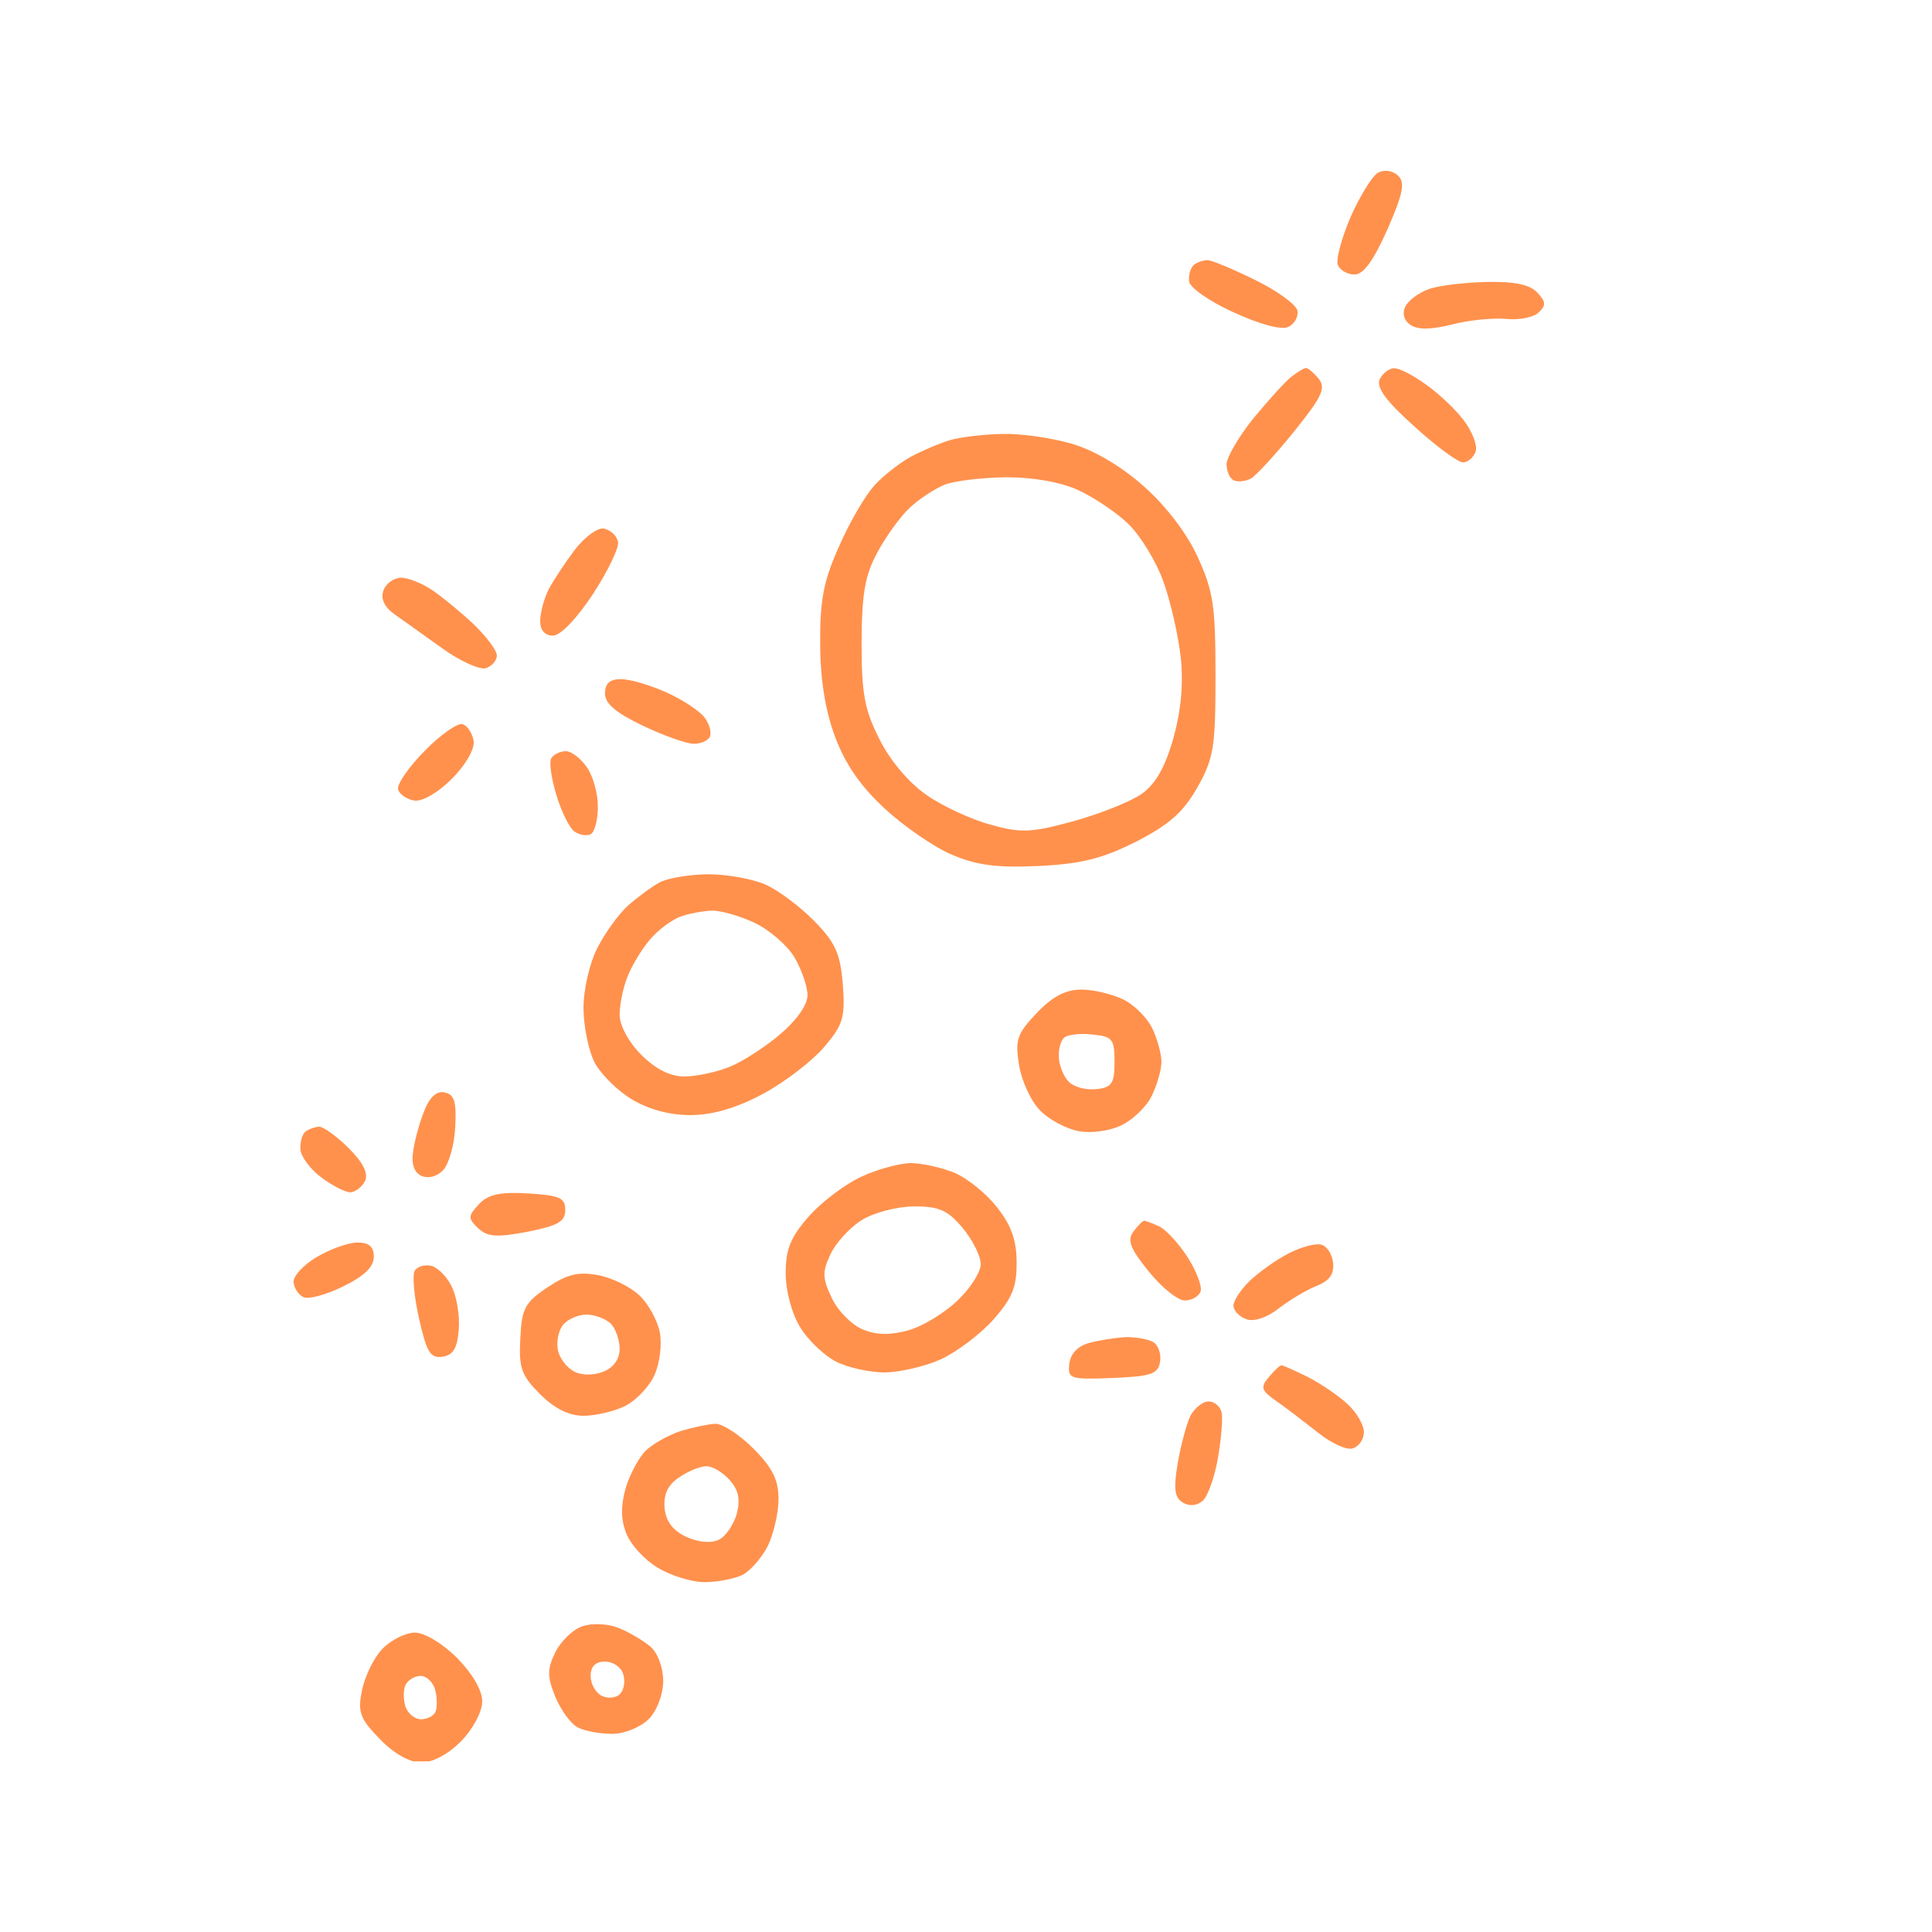 <svg xmlns="http://www.w3.org/2000/svg" xmlns:xlink="http://www.w3.org/1999/xlink" width="500" zoomAndPan="magnify" viewBox="0 0 375 375" height="500" preserveAspectRatio="xMidYMid meet" version="1.0"><defs><clipPath id="2c0b3bf794"><path d="M 56.738 33 L 300 33 L 300 341.879 L 56.738 341.879 Z M 56.738 33 " clip-rule="nonzero"/></clipPath></defs><g clip-path="url(#2c0b3bf794)"><path fill="#ff914d" d="M 80.535 316.891 C 82.41 316.891 85.891 318.98 88.73 321.816 C 91.676 324.816 93.602 328.082 93.602 330.223 C 93.602 332.207 91.836 335.578 89.531 337.934 C 87.07 340.453 83.965 342.113 81.82 342.113 C 79.574 342.113 76.469 340.398 73.738 337.559 C 69.883 333.598 69.398 332.367 70.254 328.137 C 70.793 325.406 72.559 321.766 74.219 320.051 C 75.879 318.336 78.715 316.891 80.535 316.891 Z M 78.715 331.297 C 79.199 332.633 80.535 333.707 81.715 333.707 C 82.84 333.707 84.125 333.117 84.5 332.312 C 84.875 331.562 84.875 329.637 84.5 328.137 C 84.125 326.582 82.84 325.297 81.66 325.297 C 80.484 325.297 79.145 326.102 78.715 327.066 C 78.234 328.027 78.289 329.902 78.715 331.297 Z M 271.324 34.055 C 272.77 35.395 272.395 37.43 269.289 44.551 C 266.613 50.547 264.633 53.332 262.918 53.277 C 261.578 53.277 260.133 52.477 259.707 51.512 C 259.223 50.547 260.348 46.371 262.113 42.195 C 263.938 38.07 266.344 34.164 267.469 33.52 C 268.703 32.879 270.254 33.094 271.324 34.055 Z M 234.43 50.496 C 235.289 50.547 239.41 52.262 243.641 54.352 C 247.926 56.438 251.566 59.117 251.832 60.293 C 252.047 61.418 251.297 62.863 250.066 63.453 C 248.727 64.094 244.551 62.973 239.41 60.613 C 234.594 58.418 230.898 55.797 230.789 54.562 C 230.684 53.332 231.109 51.887 231.754 51.406 C 232.395 50.871 233.574 50.496 234.43 50.496 Z M 288.516 54.727 C 293.922 54.617 296.867 55.207 298.367 56.758 C 300.078 58.582 300.133 59.277 298.633 60.668 C 297.617 61.633 294.777 62.168 292.316 61.898 C 289.852 61.688 285.141 62.113 281.875 62.973 C 277.859 63.988 275.234 64.043 273.789 63.078 C 272.504 62.223 272.129 60.828 272.77 59.492 C 273.359 58.312 275.395 56.812 277.324 56.117 C 279.25 55.422 284.285 54.832 288.516 54.727 Z M 253.441 71.43 C 253.867 71.379 254.992 72.344 255.957 73.52 C 257.402 75.34 256.602 77 251.191 83.746 C 247.605 88.191 243.801 92.316 242.785 92.902 C 241.715 93.438 240.215 93.602 239.465 93.227 C 238.66 92.852 238.074 91.406 238.074 90.066 C 238.125 88.727 240.43 84.766 243.215 81.285 C 246.051 77.855 249.316 74.215 250.496 73.254 C 251.727 72.289 253.012 71.484 253.441 71.43 Z M 270.629 71.484 C 271.594 71.43 274.379 72.879 276.785 74.645 C 279.25 76.359 282.57 79.516 284.176 81.66 C 285.781 83.801 286.801 86.477 286.426 87.602 C 286.051 88.781 284.926 89.746 283.961 89.746 C 283 89.746 278.77 86.641 274.539 82.785 C 269.023 77.855 267.094 75.18 267.789 73.629 C 268.379 72.449 269.613 71.484 270.629 71.484 Z M 194.594 84.23 C 198.074 84.121 204.07 84.98 207.926 86.102 C 212.262 87.336 217.562 90.441 221.902 94.297 C 226.238 98.098 230.309 103.398 232.449 108.059 C 235.504 114.699 235.93 117.59 235.93 131.082 C 235.93 144.953 235.609 147.148 232.449 152.77 C 229.719 157.59 227.043 160 220.617 163.316 C 214.031 166.637 210.066 167.656 201.715 168.086 C 193.469 168.457 189.664 167.977 184.738 165.887 C 181.312 164.441 175.422 160.375 171.727 156.945 C 167.07 152.664 164.07 148.324 162.09 143.023 C 160.16 137.828 159.199 131.832 159.199 124.766 C 159.145 116.305 159.895 112.609 162.945 105.863 C 164.98 101.203 168.086 95.957 169.801 94.137 C 171.461 92.316 174.617 89.852 176.762 88.672 C 178.957 87.496 182.438 85.996 184.473 85.406 C 186.559 84.816 191.113 84.281 194.594 84.23 Z M 176.547 98.578 C 174.781 100.238 171.941 104.148 170.281 107.254 C 167.871 111.699 167.281 115.285 167.23 124.766 C 167.23 134.723 167.82 137.828 170.766 143.613 C 172.852 147.734 176.492 152.02 179.867 154.324 C 182.918 156.465 188.488 159.035 192.184 160.051 C 198.125 161.711 200.055 161.66 208.301 159.41 C 213.496 157.965 219.438 155.609 221.578 154.109 C 224.258 152.234 226.133 148.969 227.738 143.344 C 229.238 137.938 229.719 132.797 229.184 127.602 C 228.703 123.32 227.203 116.73 225.809 112.879 C 224.473 109.074 221.418 104.094 219.117 101.793 C 216.812 99.543 212.371 96.547 209.316 95.152 C 205.836 93.547 200.535 92.637 195.289 92.637 C 190.629 92.691 185.273 93.332 183.348 94.082 C 181.418 94.887 178.367 96.867 176.547 98.578 Z M 117.215 102.598 C 118.5 102.863 119.734 103.988 119.949 105.168 C 120.215 106.289 117.965 110.895 115.074 115.34 C 111.914 120.105 108.758 123.426 107.309 123.371 C 105.758 123.371 104.848 122.301 104.848 120.586 C 104.848 119.035 105.543 116.359 106.398 114.59 C 107.258 112.879 109.559 109.395 111.488 106.824 C 113.414 104.258 115.984 102.383 117.215 102.598 Z M 77.805 112.129 C 79.199 112.129 81.875 113.199 83.805 114.484 C 85.73 115.77 89.371 118.766 91.891 121.125 C 94.406 123.531 96.441 126.266 96.441 127.227 C 96.441 128.191 95.477 129.316 94.297 129.691 C 93.176 130.066 89.32 128.352 85.84 125.836 C 82.305 123.32 78.129 120.32 76.52 119.195 C 74.594 117.805 73.844 116.195 74.434 114.59 C 74.914 113.25 76.414 112.18 77.805 112.129 Z M 120.59 131.832 C 122.355 131.832 126.266 133.012 129.371 134.402 C 132.477 135.797 135.797 137.992 136.762 139.277 C 137.727 140.562 138.152 142.223 137.777 143.023 C 137.402 143.773 135.957 144.418 134.621 144.363 C 133.281 144.363 128.891 142.809 124.82 140.883 C 119.574 138.367 117.43 136.598 117.43 134.617 C 117.43 132.637 118.395 131.777 120.59 131.832 Z M 89.801 140.562 C 90.766 140.883 91.676 142.328 91.941 143.828 C 92.156 145.379 90.391 148.484 87.711 151.164 C 84.98 153.895 81.984 155.609 80.43 155.395 C 78.93 155.125 77.484 154.16 77.27 153.199 C 77.004 152.234 79.359 148.859 82.465 145.703 C 85.57 142.543 88.891 140.238 89.801 140.562 Z M 109.828 145.809 C 110.953 145.809 112.773 147.254 113.949 148.969 C 115.129 150.68 116.094 154.16 116.039 156.68 C 116.039 159.195 115.395 161.551 114.645 161.926 C 113.898 162.301 112.449 162.086 111.488 161.391 C 110.523 160.695 108.969 157.535 108.008 154.375 C 107.043 151.215 106.562 148.004 106.988 147.199 C 107.418 146.449 108.703 145.809 109.828 145.809 Z M 137.457 169.691 C 141.098 169.691 146.133 170.602 148.648 171.727 C 151.164 172.852 155.395 176.062 158.125 178.848 C 162.195 183.023 163.105 185.113 163.59 191.109 C 164.07 197.59 163.641 198.926 159.895 203.316 C 157.59 205.996 152.289 210.066 148.113 212.312 C 143.133 214.992 138.477 216.383 134.297 216.438 C 130.176 216.492 126.105 215.418 122.73 213.438 C 119.84 211.727 116.52 208.406 115.344 206.102 C 114.219 203.801 113.254 199.086 113.254 195.605 C 113.254 192.125 114.434 186.934 115.93 184.039 C 117.379 181.148 120.055 177.453 121.875 175.793 C 123.695 174.188 126.426 172.152 127.98 171.297 C 129.531 170.441 133.762 169.742 137.457 169.691 Z M 126.105 182.434 C 124.551 184.254 122.57 187.523 121.77 189.664 C 120.91 191.75 120.27 195.07 120.27 197 C 120.27 199.035 122.035 202.301 124.445 204.711 C 127.266 207.531 130.066 208.941 132.852 208.941 C 135.207 208.941 139.117 208.082 141.633 207.066 C 144.152 206.051 148.543 203.211 151.434 200.746 C 154.645 198.016 156.734 195.07 156.734 193.145 C 156.734 191.43 155.555 188.109 154.164 185.754 C 152.773 183.453 149.293 180.453 146.453 179.113 C 143.617 177.777 139.867 176.707 138.152 176.758 C 136.387 176.812 133.602 177.348 131.996 177.938 C 130.336 178.578 127.66 180.559 126.105 182.434 Z M 209.906 192.074 C 212.262 192.074 215.957 192.984 218.047 194 C 220.188 195.07 222.703 197.59 223.668 199.625 C 224.633 201.656 225.434 204.551 225.434 206.102 C 225.434 207.656 224.578 210.652 223.508 212.797 C 222.488 214.883 219.758 217.453 217.562 218.473 C 215.316 219.543 211.621 220.023 209.316 219.543 C 207.016 219.113 203.641 217.348 201.93 215.582 C 200.16 213.867 198.34 209.902 197.805 206.797 C 197 201.82 197.375 200.695 201.23 196.625 C 204.285 193.41 206.855 192.074 209.906 192.074 Z M 205.516 205.301 C 205.621 206.906 206.48 209.047 207.496 210.012 C 208.516 211.027 210.871 211.617 212.797 211.402 C 215.797 211.082 216.332 210.332 216.332 206.102 C 216.332 201.656 215.902 201.176 212.047 200.801 C 209.691 200.535 207.23 200.801 206.586 201.391 C 205.891 201.926 205.41 203.691 205.516 205.301 Z M 86.32 212.047 C 88.195 212.422 88.621 213.867 88.355 218.793 C 88.195 222.219 87.125 225.969 86 227.145 C 84.766 228.43 83.055 228.805 81.77 228.219 C 80.324 227.52 79.789 225.859 80.215 223.293 C 80.535 221.148 81.5 217.668 82.41 215.473 C 83.43 212.902 84.82 211.672 86.32 212.047 Z M 61.957 218.688 C 62.758 218.688 65.383 220.559 67.688 222.863 C 70.523 225.699 71.539 227.789 70.844 229.234 C 70.254 230.414 68.973 231.375 68.008 231.43 C 67.043 231.43 64.527 230.145 62.438 228.594 C 60.297 227.039 58.477 224.578 58.316 223.184 C 58.207 221.738 58.637 220.184 59.277 219.648 C 59.922 219.168 61.098 218.738 61.957 218.688 Z M 176.707 225.754 C 178.797 225.754 182.598 226.559 185.113 227.574 C 187.633 228.594 191.379 231.59 193.469 234.27 C 196.254 237.75 197.324 240.695 197.324 245.031 C 197.375 249.797 196.465 251.992 192.824 256.117 C 190.309 258.953 185.758 262.379 182.652 263.828 C 179.598 265.219 174.672 266.344 171.781 266.395 C 168.891 266.395 164.66 265.484 162.305 264.309 C 160 263.129 156.84 260.133 155.344 257.668 C 153.684 254.992 152.504 250.602 152.504 247.121 C 152.504 242.406 153.469 240.105 157.055 236.035 C 159.574 233.195 164.176 229.77 167.23 228.379 C 170.336 226.934 174.566 225.809 176.707 225.754 Z M 161.18 243.477 C 159.574 246.906 159.625 248.137 161.5 252.047 C 162.73 254.562 165.461 257.293 167.605 258.098 C 170.227 259.168 172.961 259.168 176.332 258.203 C 179.062 257.453 183.293 254.883 185.809 252.473 C 188.328 250.117 190.363 246.906 190.363 245.352 C 190.363 243.852 188.809 240.695 186.883 238.391 C 183.988 234.91 182.328 234.16 177.402 234.16 C 174.031 234.215 169.641 235.34 167.23 236.84 C 164.926 238.285 162.195 241.281 161.18 243.477 Z M 102.543 231.645 C 108.648 232.02 109.719 232.5 109.719 234.855 C 109.719 237.105 108.328 237.91 102.383 239.086 C 96.387 240.211 94.621 240.105 92.801 238.391 C 90.816 236.465 90.816 236.035 92.961 233.734 C 94.781 231.805 97.082 231.324 102.543 231.645 Z M 222.062 236.945 C 222.383 236.945 223.668 237.426 224.953 238.016 C 226.238 238.605 228.754 241.281 230.469 243.961 C 232.234 246.691 233.359 249.691 233.039 250.652 C 232.719 251.617 231.324 252.422 229.988 252.422 C 228.648 252.473 225.488 249.902 222.973 246.797 C 219.383 242.355 218.742 240.746 219.973 239.086 C 220.832 237.91 221.793 236.945 222.062 236.945 Z M 69.398 241.176 C 71.648 241.176 72.559 241.98 72.559 243.961 C 72.559 245.887 70.684 247.707 66.613 249.691 C 63.348 251.297 59.867 252.262 58.902 251.777 C 57.941 251.352 57.082 250.012 56.977 248.887 C 56.867 247.707 58.902 245.512 61.527 243.961 C 64.152 242.406 67.688 241.176 69.398 241.176 Z M 256.277 241.551 C 257.457 241.711 258.527 243.316 258.742 245.031 C 259.008 247.281 258.047 248.617 255.582 249.582 C 253.656 250.332 250.336 252.312 248.191 253.973 C 245.945 255.742 243.375 256.598 241.93 256.062 C 240.535 255.578 239.465 254.402 239.41 253.438 C 239.41 252.473 240.805 250.332 242.57 248.617 C 244.336 246.957 247.656 244.551 249.961 243.371 C 252.262 242.141 255.102 241.336 256.277 241.551 Z M 83.59 245.672 C 84.82 245.887 86.641 247.656 87.605 249.582 C 88.621 251.512 89.266 255.312 89.051 257.988 C 88.781 261.684 87.98 263.023 85.891 263.344 C 83.535 263.664 82.84 262.543 81.34 255.953 C 80.375 251.672 80 247.496 80.484 246.691 C 80.91 245.887 82.359 245.406 83.59 245.672 Z M 116.039 247.496 C 118.77 247.977 122.41 249.797 124.125 251.457 C 125.891 253.117 127.66 256.383 128.086 258.688 C 128.516 260.988 128.031 264.738 127.016 266.934 C 126 269.18 123.43 271.859 121.285 272.93 C 119.199 273.945 115.559 274.805 113.254 274.805 C 110.434 274.805 107.633 273.41 104.848 270.625 C 101.207 266.984 100.672 265.539 100.992 259.809 C 101.258 253.973 101.902 252.797 106.238 249.902 C 110.043 247.332 112.238 246.797 116.039 247.496 Z M 108.328 262.219 C 108.703 263.773 110.148 265.594 111.488 266.234 C 112.934 266.984 115.289 266.984 117.109 266.234 C 119.039 265.484 120.27 263.828 120.27 261.844 C 120.27 260.133 119.52 257.883 118.555 256.918 C 117.539 255.953 115.395 255.152 113.734 255.152 C 112.129 255.207 110.043 256.117 109.184 257.293 C 108.328 258.473 107.953 260.668 108.328 262.219 Z M 218.422 259.543 C 220.348 259.488 222.758 259.918 223.773 260.453 C 224.793 261.043 225.434 262.754 225.168 264.309 C 224.793 266.719 223.453 267.145 215.957 267.469 C 207.656 267.789 207.23 267.629 207.551 264.738 C 207.766 262.754 209.211 261.258 211.406 260.668 C 213.332 260.133 216.492 259.648 218.422 259.543 Z M 248.727 265.004 C 249.051 265.004 251.297 266.023 253.816 267.254 C 256.332 268.539 259.812 270.895 261.578 272.555 C 263.348 274.16 264.738 276.625 264.738 277.961 C 264.738 279.355 263.773 280.746 262.598 281.121 C 261.418 281.551 258.312 280.105 255.688 277.961 C 253.012 275.875 249.426 273.09 247.605 271.859 C 244.82 269.879 244.605 269.289 246.266 267.309 C 247.336 266.023 248.406 265.004 248.727 265.004 Z M 234.594 272.02 C 235.715 272.02 236.84 272.984 237.109 274.105 C 237.375 275.23 237.055 279.195 236.414 282.891 C 235.824 286.531 234.484 290.277 233.52 291.242 C 232.395 292.258 230.949 292.422 229.613 291.672 C 228.004 290.707 227.738 289.047 228.594 284.012 C 229.184 280.531 230.309 276.355 231.059 274.805 C 231.859 273.305 233.469 272.02 234.594 272.02 Z M 138.852 276.355 C 140.188 276.301 143.508 278.445 146.188 281.121 C 149.934 284.871 151.113 287.227 151.113 290.973 C 151.113 293.652 150.148 297.773 149.023 300.078 C 147.844 302.379 145.648 304.898 144.098 305.699 C 142.543 306.449 139.223 307.094 136.762 307.094 C 134.246 307.094 130.121 305.809 127.605 304.254 C 125.09 302.754 122.355 299.758 121.555 297.613 C 120.484 294.938 120.484 292.258 121.445 288.832 C 122.25 286.156 124.016 282.836 125.41 281.496 C 126.855 280.156 129.855 278.5 132.156 277.75 C 134.512 277.051 137.512 276.41 138.852 276.355 Z M 128.996 292.688 C 129.266 295.367 130.602 297.078 133.227 298.309 C 135.637 299.383 137.992 299.594 139.547 298.848 C 140.883 298.203 142.438 295.902 143.027 293.758 C 143.723 291.027 143.348 289.152 141.582 287.227 C 140.297 285.781 138.262 284.551 137.082 284.602 C 135.906 284.602 133.547 285.566 131.836 286.746 C 129.641 288.191 128.781 290.012 128.996 292.688 Z M 120.055 315.98 C 122.09 316.785 124.875 318.445 126.266 319.621 C 127.711 320.906 128.73 323.691 128.73 326.371 C 128.676 328.992 127.496 332.098 125.891 333.707 C 124.285 335.258 121.18 336.543 118.875 336.543 C 116.52 336.543 113.523 336.008 112.184 335.312 C 110.844 334.668 108.863 331.938 107.793 329.367 C 106.188 325.352 106.188 324.012 107.793 320.691 C 108.863 318.551 111.219 316.25 113.039 315.66 C 114.914 315.016 117.965 315.125 120.055 315.98 Z M 116.789 329.152 C 117.965 329.742 119.574 329.582 120.324 328.832 C 121.125 328.027 121.395 326.316 120.965 324.977 C 120.59 323.586 118.984 322.516 117.43 322.516 C 115.574 322.516 114.645 323.441 114.645 325.297 C 114.645 326.852 115.609 328.566 116.789 329.152 Z M 116.789 329.152 " fill-opacity="1" fill-rule="evenodd"/></g></svg>